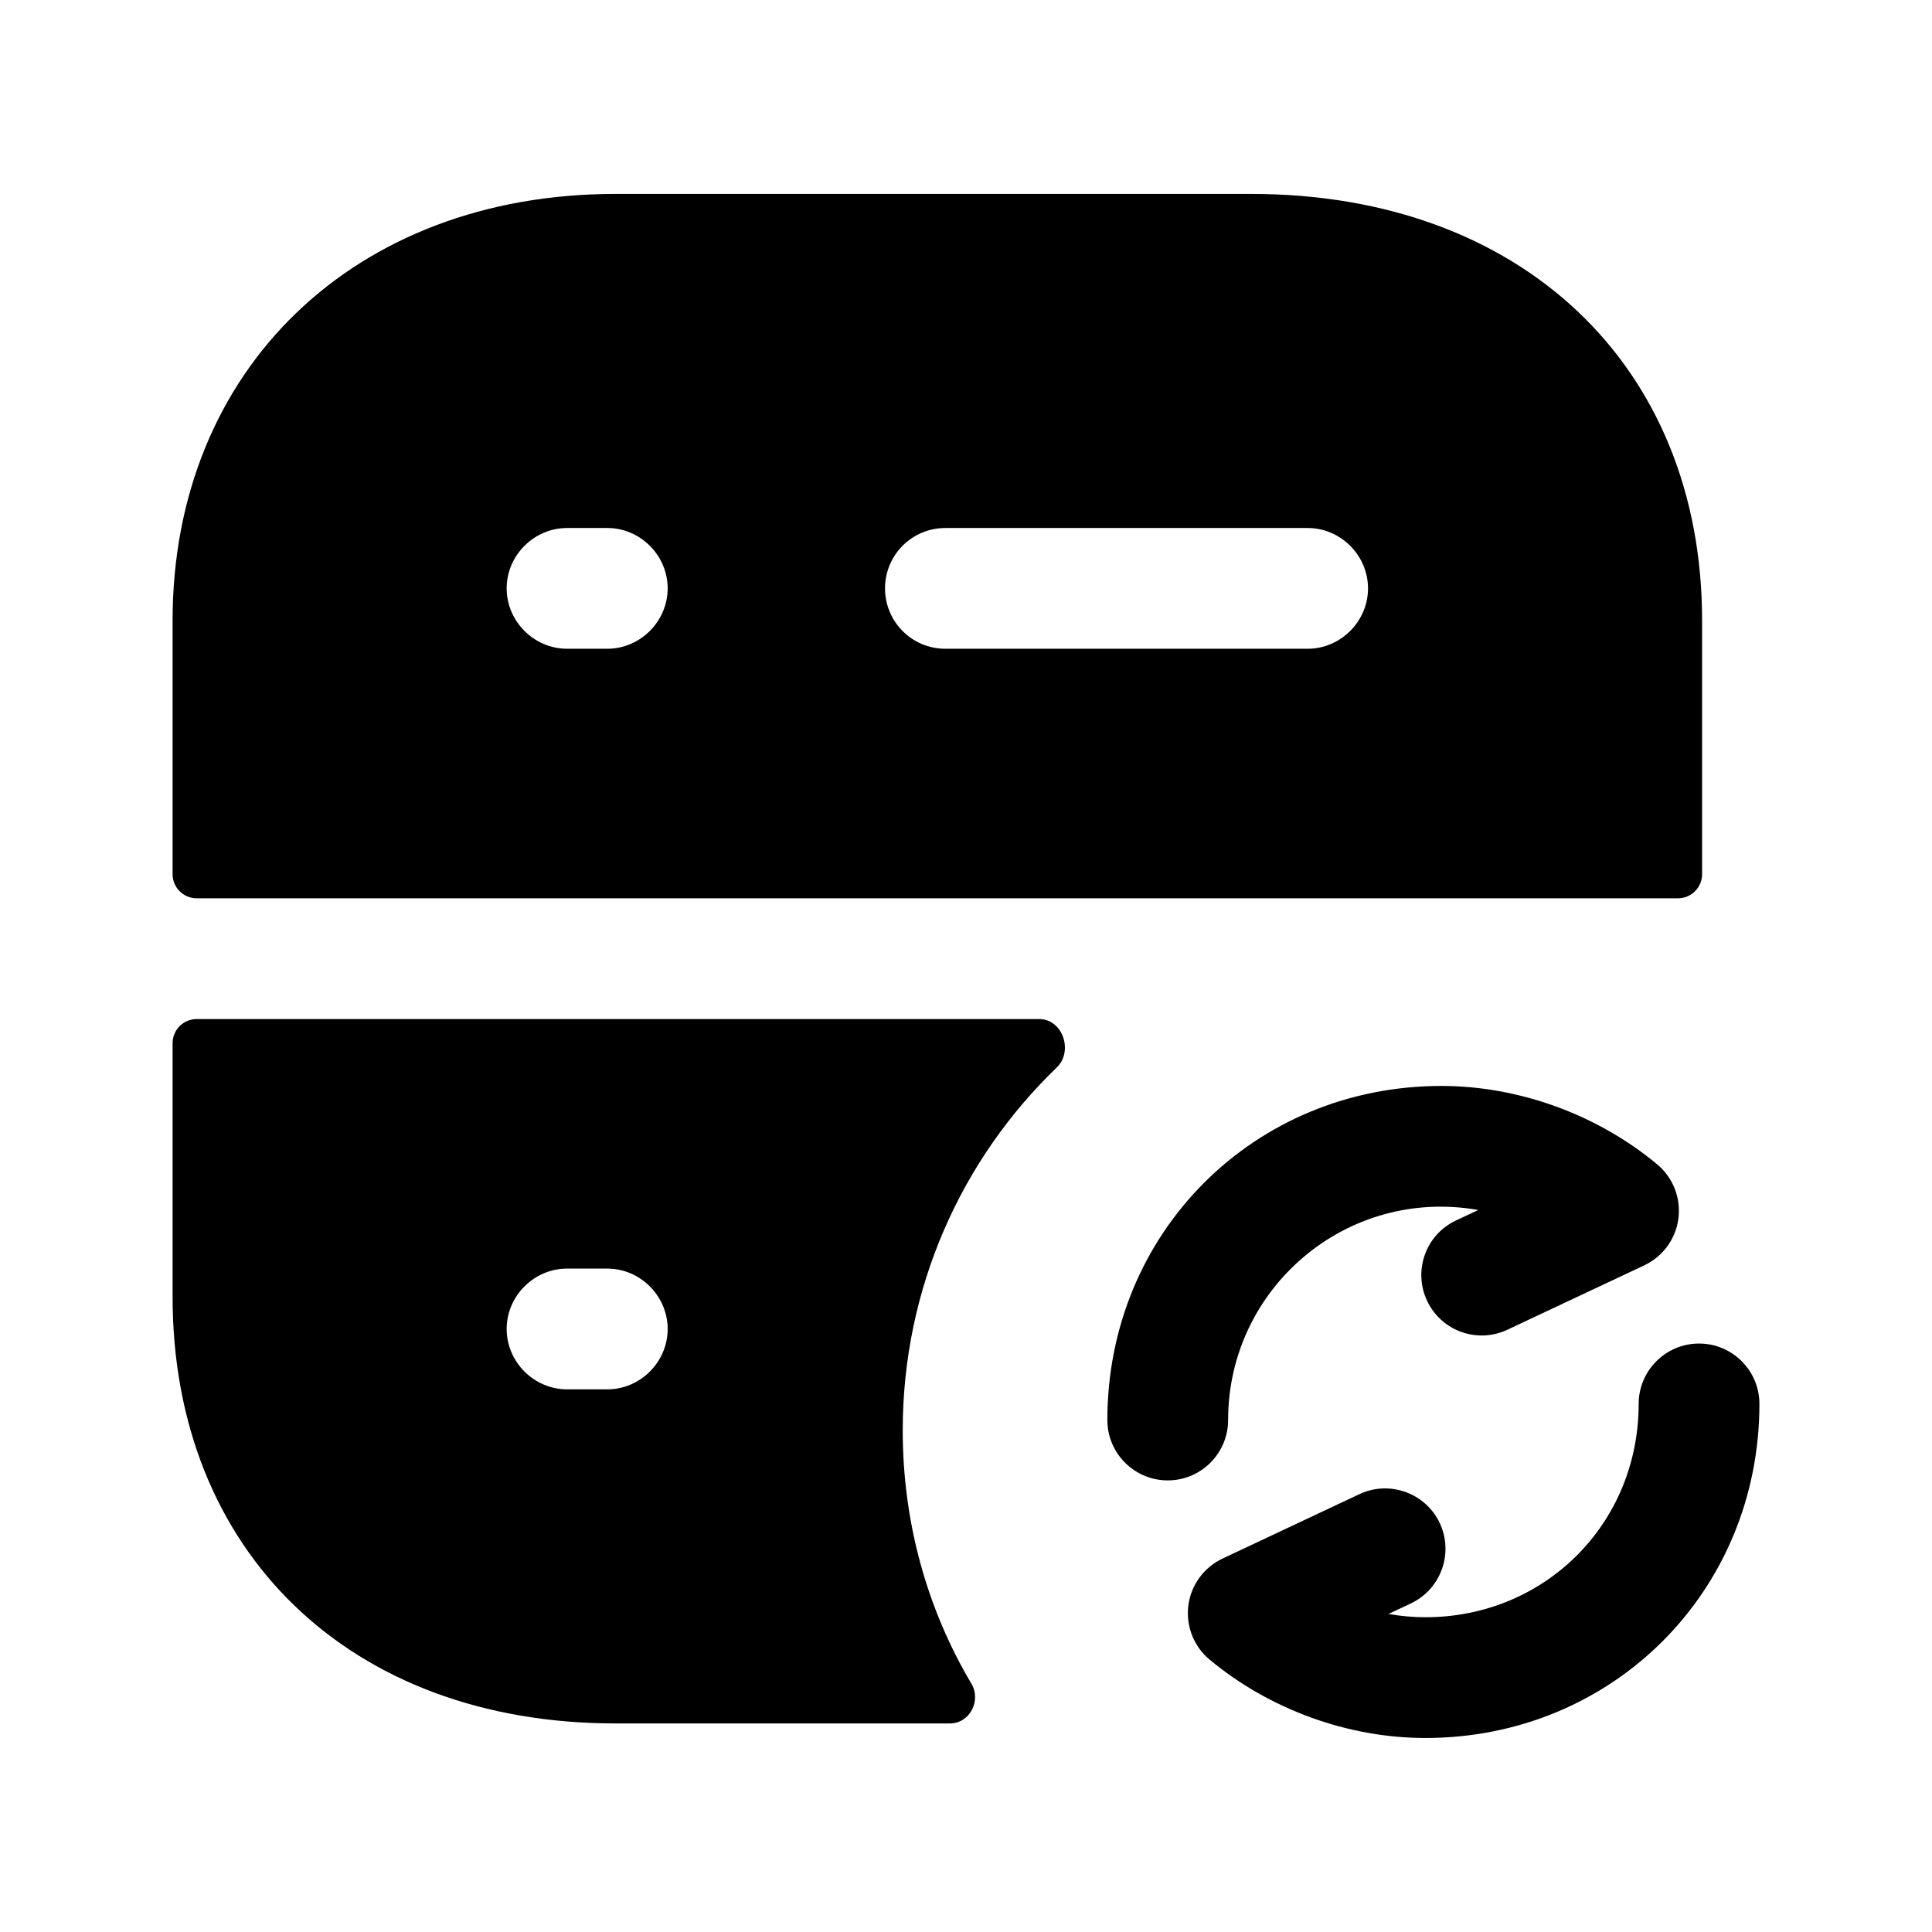 <svg width="24" height="24" viewBox="0 0 24 24" fill="none" xmlns="http://www.w3.org/2000/svg">
<path fill-rule="evenodd" clip-rule="evenodd" d="M16.244 8.059H11.744C11.324 8.059 10.994 7.719 10.994 7.309C10.994 6.899 11.324 6.559 11.744 6.559H16.244C16.654 6.559 16.994 6.899 16.994 7.309C16.994 7.719 16.654 8.059 16.244 8.059ZM7.544 8.059H7.044C6.634 8.059 6.294 7.719 6.294 7.309C6.294 6.899 6.634 6.559 7.044 6.559H7.544C7.954 6.559 8.294 6.899 8.294 7.309C8.294 7.719 7.954 8.059 7.544 8.059ZM21.144 7.709C21.144 4.539 18.894 2.409 15.544 2.409H7.644C4.404 2.409 2.144 4.589 2.144 7.709V10.859C2.144 11.025 2.278 11.159 2.444 11.159H20.844C21.01 11.159 21.144 11.025 21.144 10.859V7.709Z" fill="black"/>
<path fill-rule="evenodd" clip-rule="evenodd" d="M7.544 17.259H7.044C6.634 17.259 6.294 16.919 6.294 16.509C6.294 16.099 6.634 15.759 7.044 15.759H7.544C7.954 15.759 8.294 16.099 8.294 16.509C8.294 16.919 7.954 17.259 7.544 17.259ZM13.127 13.261C13.337 13.058 13.202 12.659 12.909 12.659H2.444C2.278 12.659 2.144 12.793 2.144 12.959V16.109C2.144 19.279 4.354 21.409 7.644 21.409H11.801C12.047 21.409 12.192 21.126 12.067 20.915C11.52 19.994 11.214 18.917 11.214 17.769C11.214 15.999 11.946 14.398 13.127 13.261Z" fill="black"/>
<path fill-rule="evenodd" clip-rule="evenodd" d="M21.106 16.69C20.692 16.69 20.356 17.026 20.356 17.44C20.356 18.926 19.192 20.09 17.706 20.09C17.553 20.09 17.4 20.076 17.249 20.049L17.525 19.919C17.9 19.742 18.061 19.295 17.885 18.92C17.709 18.546 17.26 18.385 16.887 18.561L15.187 19.361C14.955 19.471 14.794 19.69 14.762 19.945C14.73 20.199 14.829 20.452 15.026 20.616C15.769 21.235 16.745 21.59 17.706 21.59C20.033 21.59 21.856 19.767 21.856 17.44C21.856 17.026 21.52 16.69 21.106 16.69Z" fill="black"/>
<path fill-rule="evenodd" clip-rule="evenodd" d="M15.256 17.64C15.256 16.001 16.728 14.743 18.364 15.031L18.087 15.161C17.712 15.337 17.551 15.784 17.728 16.159C17.904 16.534 18.351 16.695 18.726 16.518L20.425 15.719C20.657 15.609 20.818 15.39 20.85 15.135C20.882 14.881 20.783 14.628 20.586 14.464C19.843 13.845 18.866 13.49 17.906 13.49C15.579 13.49 13.756 15.313 13.756 17.64C13.756 18.054 14.092 18.39 14.506 18.39C14.92 18.39 15.256 18.054 15.256 17.64Z" fill="black"/>
</svg>